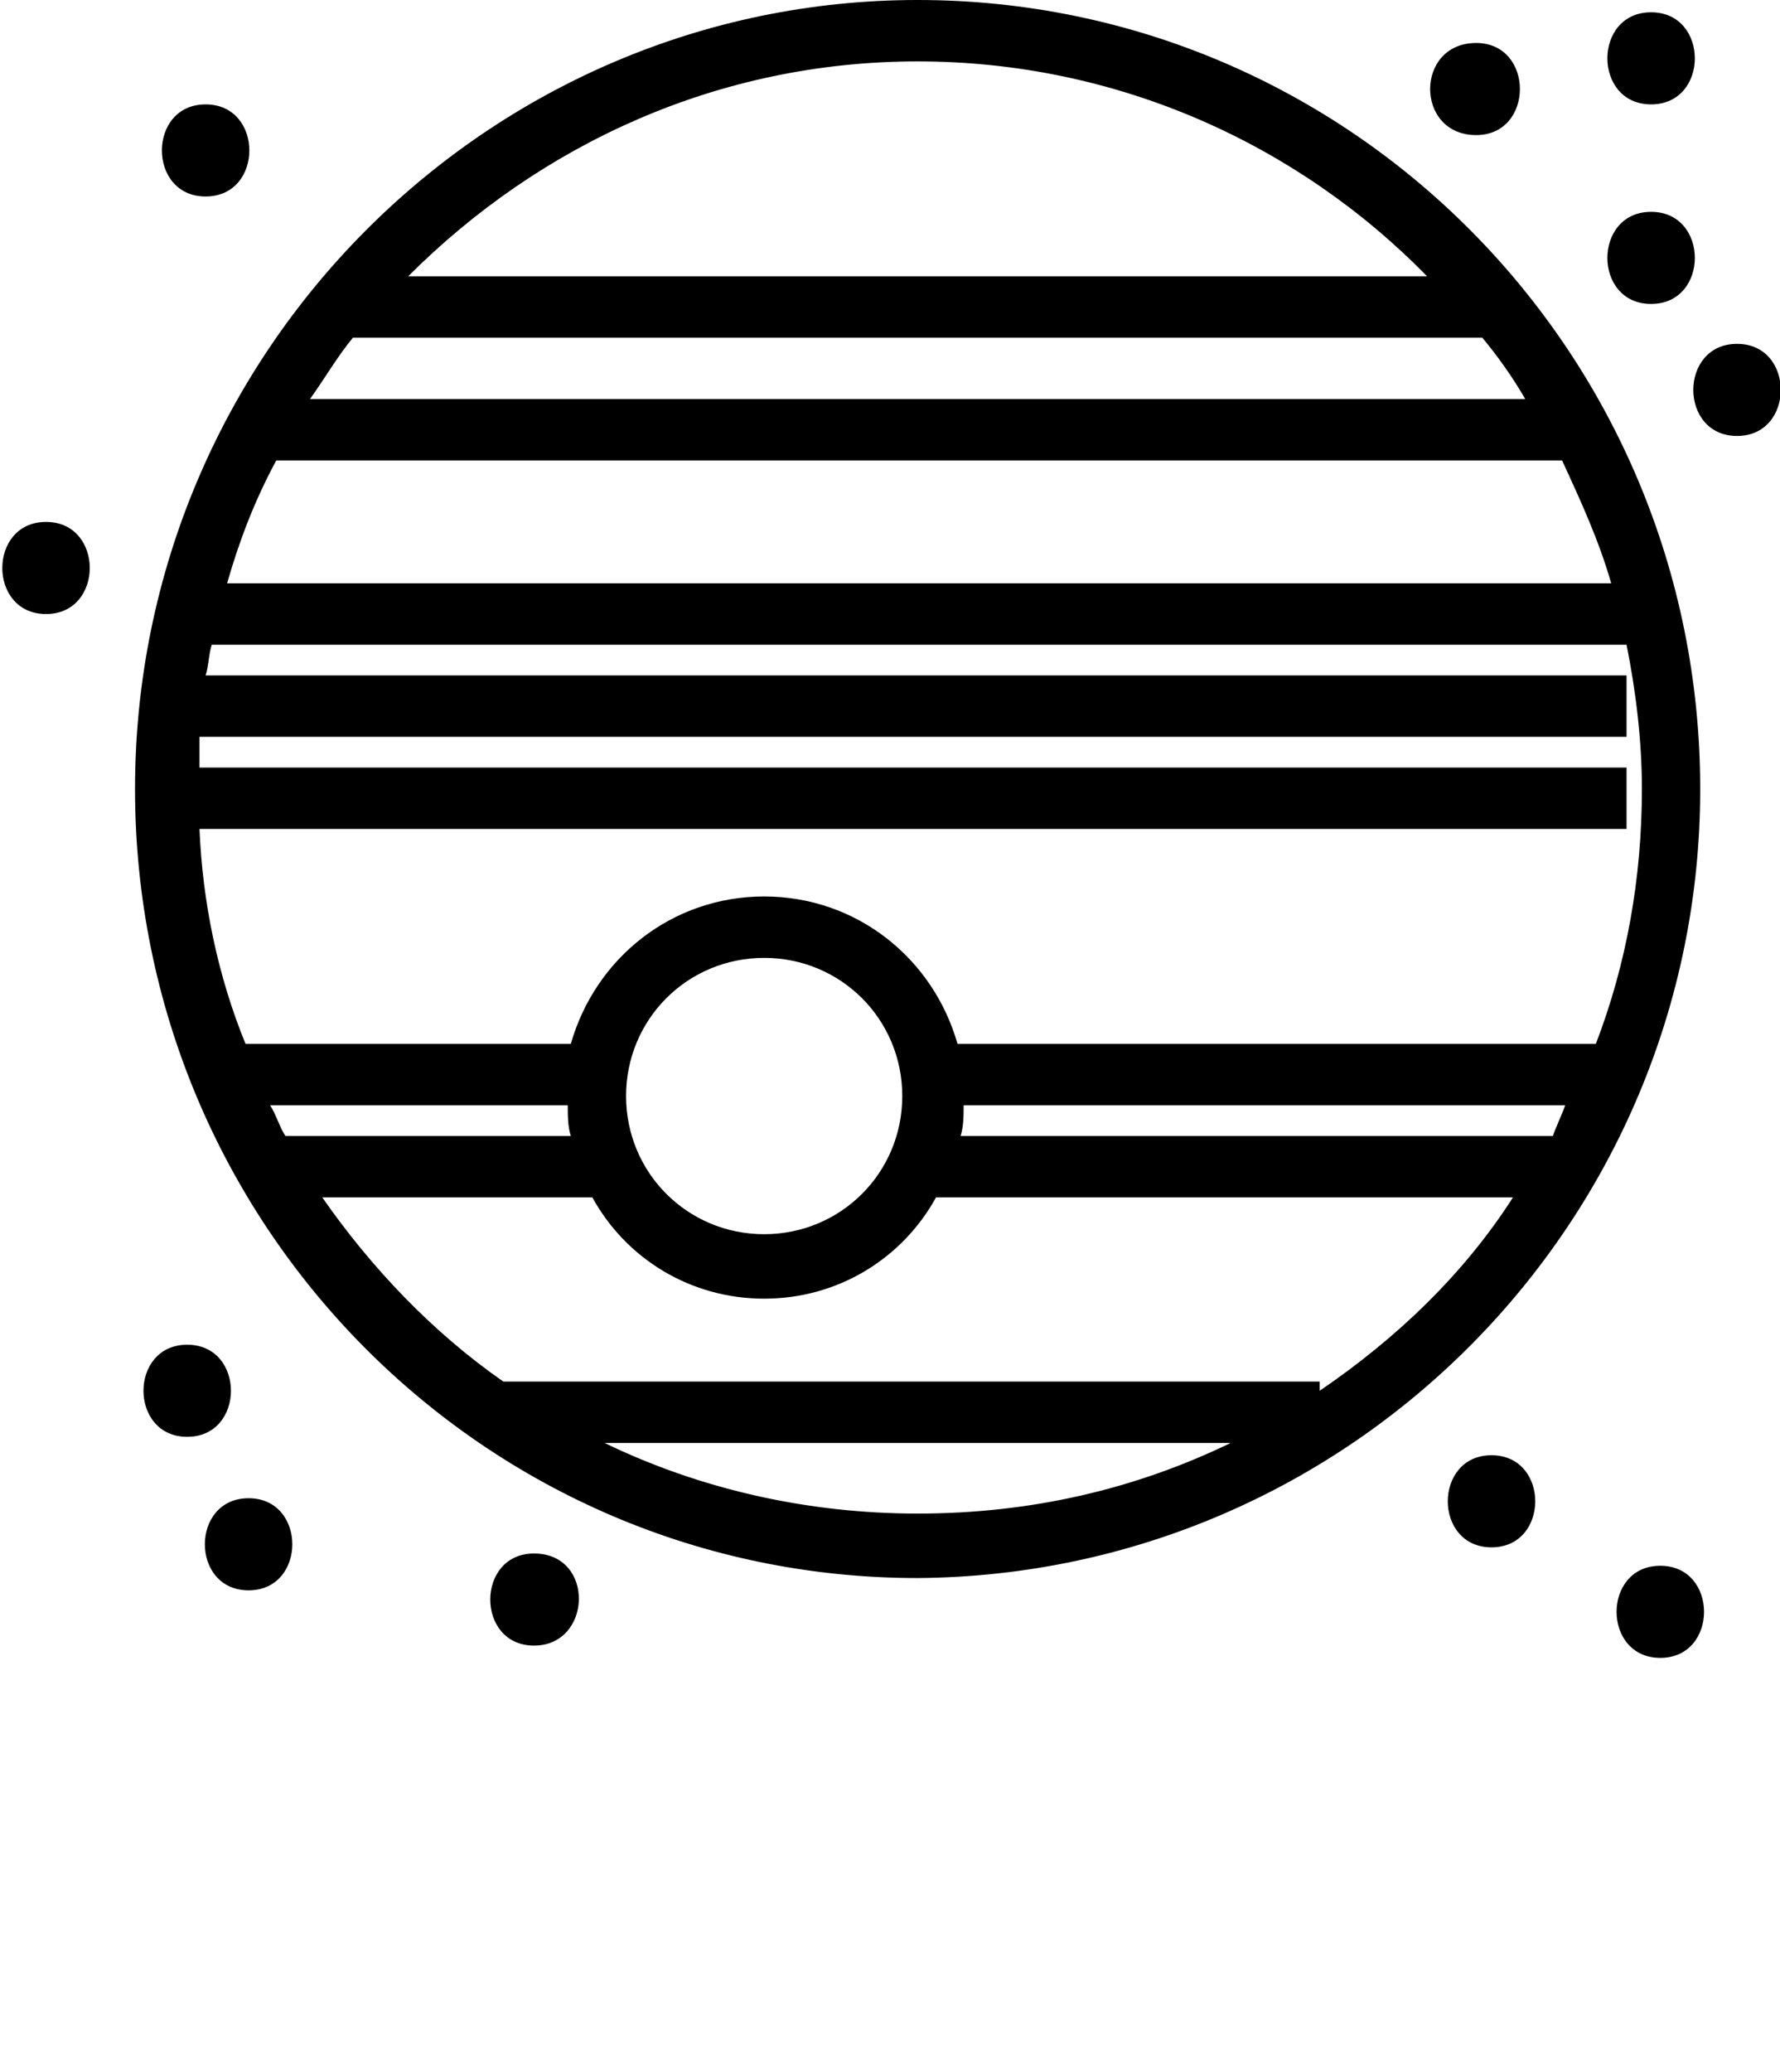 <svg xmlns="http://www.w3.org/2000/svg" xmlns:xlink="http://www.w3.org/1999/xlink" version="1.1" x="0px" y="0px" viewBox="0 0 58 67.5" style="enable-background:new 0 0 58 54;" xml:space="preserve"><g><g><path d="M55.4,25.7C55.4,11.5,44,0,29.9,0C15.9,0,4.4,11.5,4.4,25.7c0,14.2,11.4,25.7,25.5,25.7C44,51.3,55.4,39.8,55.4,25.7z     M50.6,37H31.3c0.1-0.3,0.1-0.7,0.1-1h19.6C50.9,36.3,50.7,36.7,50.6,37z M29.9,2c6.5,0,12.4,2.7,16.6,7H13.3    C17.6,4.7,23.4,2,29.9,2z M11.5,11h36.8c0.5,0.6,1,1.3,1.4,2H10.1C10.6,12.3,11,11.6,11.5,11z M9,15h41.9c0.6,1.3,1.2,2.6,1.6,4    H7.4C7.8,17.6,8.3,16.3,9,15z M6.5,27H53v-2H6.5c0-0.3,0-0.7,0-1H53v-2H6.7c0.1-0.3,0.1-0.7,0.2-1H53c0.3,1.5,0.5,3.1,0.5,4.7    c0,2.9-0.5,5.7-1.5,8.3H31.2c-0.8-2.8-3.3-4.8-6.3-4.8s-5.5,2-6.3,4.8H8C7.1,31.8,6.6,29.4,6.5,27z M29.4,35.7    c0,2.5-2,4.5-4.5,4.5s-4.5-2-4.5-4.5c0-2.5,2-4.5,4.5-4.5S29.4,33.2,29.4,35.7z M8.8,36h9.7c0,0.3,0,0.7,0.1,1H9.3    C9.1,36.7,9,36.3,8.8,36z M29.9,49.3c-3.6,0-7.1-0.8-10.2-2.3h20.4C37,48.5,33.6,49.3,29.9,49.3z M43,45.3V45H16.4    c-2.3-1.6-4.3-3.7-5.9-6h8.8c1.1,2,3.2,3.3,5.6,3.3s4.5-1.3,5.6-3.3h18.8C47.7,41.5,45.5,43.6,43,45.3z M6.7,6.4c1.9,0,1.9-3,0-3    S4.8,6.4,6.7,6.4z M6.1,43.8c-1.9,0-1.9,3,0,3S8,43.8,6.1,43.8z M8.1,48.8c-1.9,0-1.9,3,0,3C10,51.8,10,48.8,8.1,48.8z M17.4,50.6    c-1.9,0-1.9,3,0,3S19.4,50.6,17.4,50.6z M53.8,3.4c1.9,0,1.9-3,0-3C51.9,0.4,51.9,3.4,53.8,3.4z M53.8,9.9c1.9,0,1.9-3,0-3    C51.9,6.9,51.9,9.9,53.8,9.9z M56.6,11.2c-1.9,0-1.9,3,0,3C58.5,14.2,58.5,11.2,56.6,11.2z M48.1,4.4c1.9,0,1.9-3,0-3    C46.1,1.4,46.1,4.4,48.1,4.4z M48.6,47.4c-1.9,0-1.9,3,0,3S50.5,47.4,48.6,47.4z M54.1,51c-1.9,0-1.9,3,0,3C56,54,56,51,54.1,51z     M1.5,17c-1.9,0-1.9,3,0,3C3.4,20,3.4,17,1.5,17z"/></g></g></svg>
